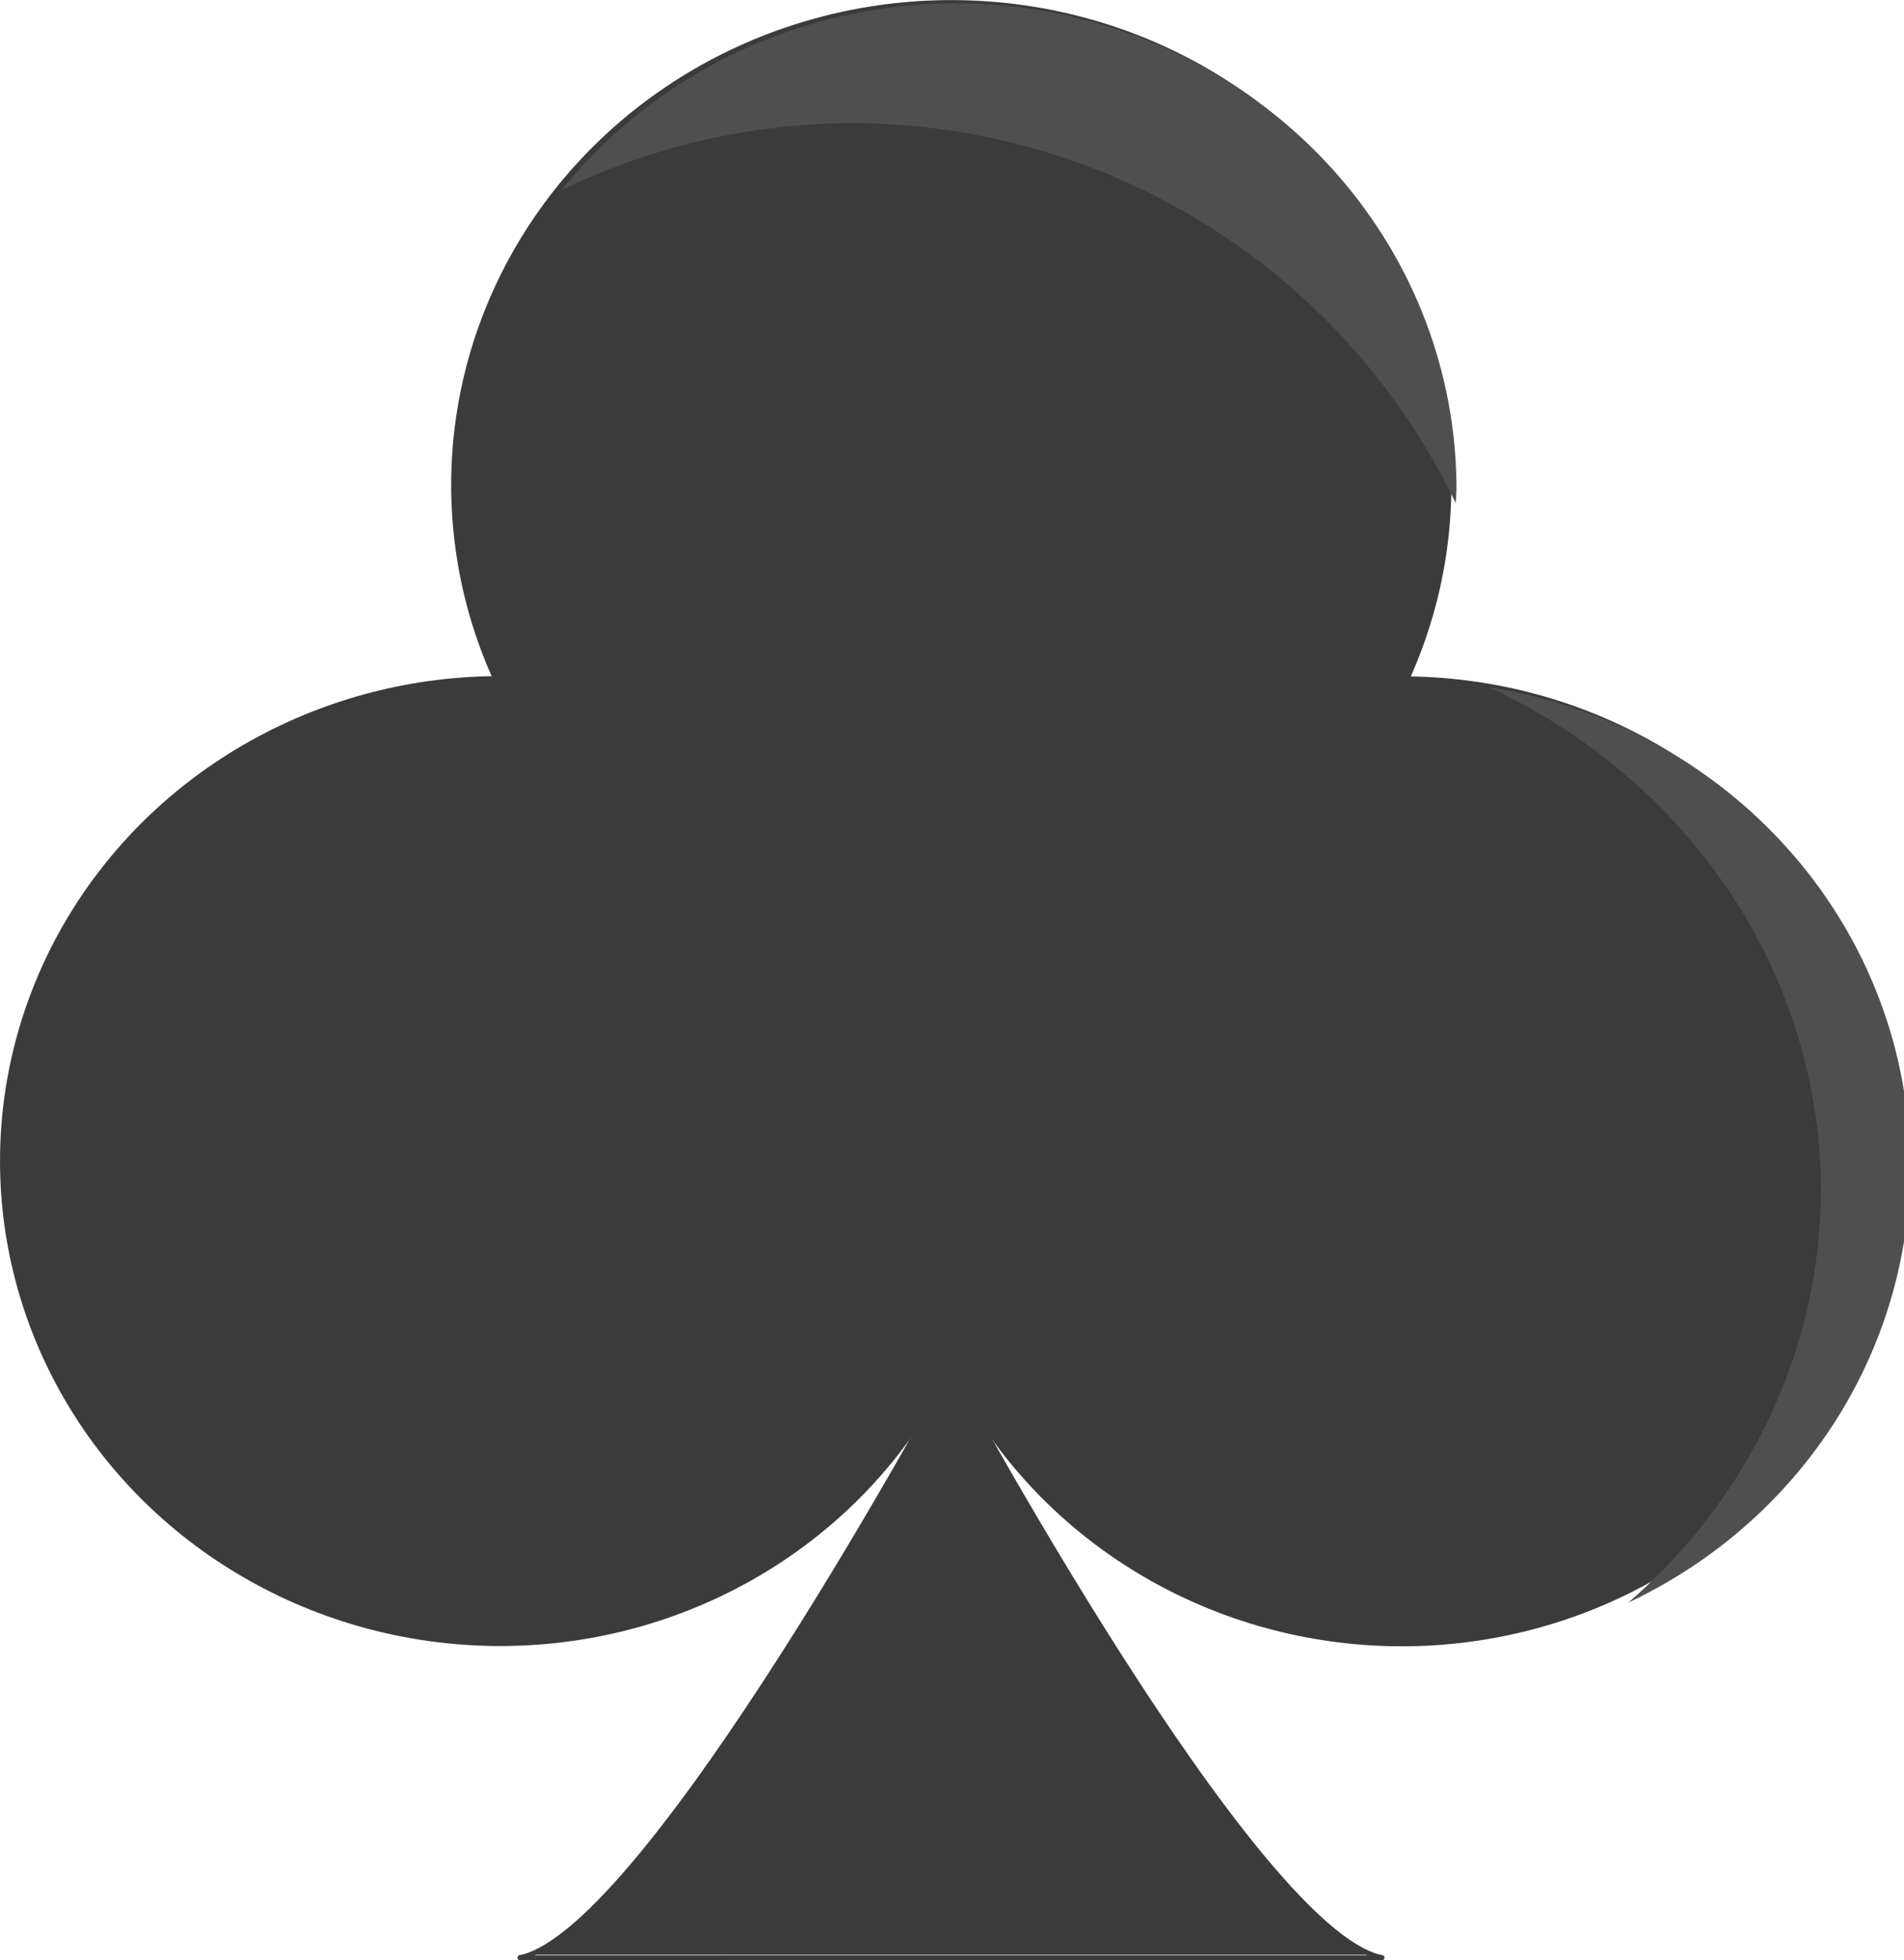 <?xml version="1.0" encoding="UTF-8" standalone="no"?>
<svg
   xmlns:osb="http://www.openswatchbook.org/uri/2009/osb"
   xmlns:dc="http://purl.org/dc/elements/1.1/"
   xmlns:cc="http://creativecommons.org/ns#"
   xmlns:rdf="http://www.w3.org/1999/02/22-rdf-syntax-ns#"
   xmlns:svg="http://www.w3.org/2000/svg"
   xmlns="http://www.w3.org/2000/svg"
   xmlns:sodipodi="http://sodipodi.sourceforge.net/DTD/sodipodi-0.dtd"
   xmlns:inkscape="http://www.inkscape.org/namespaces/inkscape"
   id="svg8"
   version="1.1"
   viewBox="0 0 105.627 108.725"
   height="108.725mm"
   width="105.627mm"
   sodipodi:docname="club.svg"
   inkscape:version="1.0.1 (3bc2e813f5, 2020-09-07)">
  <sodipodi:namedview
     pagecolor="#ffffff"
     bordercolor="#666666"
     borderopacity="1"
     objecttolerance="10"
     gridtolerance="10"
     guidetolerance="10"
     inkscape:pageopacity="0"
     inkscape:pageshadow="2"
     inkscape:window-width="1662"
     inkscape:window-height="1109"
     id="namedview22"
     showgrid="false"
     inkscape:zoom="2.0488492"
     inkscape:cx="199.61078"
     inkscape:cy="205.46508"
     inkscape:window-x="0"
     inkscape:window-y="0"
     inkscape:window-maximized="0"
     inkscape:current-layer="svg8" />
  <defs
     id="defs2">
    <linearGradient
       osb:paint="solid"
       id="linearGradient2461">
      <stop
         id="stop2459"
         offset="0"
         style="stop-color:#4f4f4f;stop-opacity:1;" />
    </linearGradient>
  </defs>
  <g
     transform="translate(-109.508,-117.304)"
     id="layer1"
     inkscape:export-xdpi="99.988152"
     inkscape:export-ydpi="99.988152">
    <g
       id="g2942">
      <g
         id="g2918"
         transform="translate(-0.058)">
        <ellipse
           ry="26.899"
           rx="27.744"
           cy="144.208"
           cx="162.339"
           id="ellipse2914"
           style="opacity:1;fill:#3b3b3b;fill-opacity:1;stroke:none;stroke-width:0.282;stroke-linecap:round;stroke-linejoin:miter;stroke-miterlimit:4;stroke-dasharray:none;stroke-opacity:1" />
        <path
           id="ellipse999"
           transform="scale(0.265)"
           d="m 613.5,443.355 a 104.86,101.664 0 0 0 -82.498,39.1 140.361,140.361 0 0 1 60.846,-14.01 140.361,140.361 0 0 1 126.361,79.529 104.86,101.664 0 0 0 0.152,-2.955 A 104.86,101.664 0 0 0 613.5,443.355 Z"
           style="opacity:1;fill:#4f4f4f;fill-opacity:1;fill-rule:evenodd;stroke:none;stroke-width:1.066;stroke-linecap:round;stroke-linejoin:miter;stroke-miterlimit:4;stroke-dasharray:none;stroke-opacity:1" />
      </g>
      <g
         id="g867"
         transform="matrix(1,0,0,1.02,121.711,-6.987)">
        <g
           style="stroke:#3b3b3b;stroke-opacity:1"
           transform="matrix(1,0,0,0.992,-22.794,1.479)"
           id="g856">
          <path
             style="fill:none;fill-rule:evenodd;stroke:#3b3b3b;stroke-width:0.265;stroke-linecap:round;stroke-linejoin:miter;stroke-miterlimit:4;stroke-dasharray:none;stroke-opacity:1"
             d="m 63.347,196.444 c 0,0 -16.759,30.751 -23.909,32.212"
             id="path834" />
          <path
             style="fill:none;fill-rule:evenodd;stroke:#3b3b3b;stroke-width:0.265px;stroke-linecap:round;stroke-linejoin:miter;stroke-opacity:1"
             d="m 63.347,196.444 c 0,0 16.759,30.751 23.909,32.212"
             id="path834-1" />
          <path
             style="fill:none;fill-rule:evenodd;stroke:#3b3b3b;stroke-width:0.265px;stroke-linecap:round;stroke-linejoin:miter;stroke-opacity:1"
             d="M 39.438,228.656 H 87.256"
             id="path851" />
        </g>
        <path
           id="path860"
           d="m 17.729,227.939 c 2.888,-1.612 6.862,-6.224 12.127,-14.072 3.198,-4.767 7.068,-11.098 10.121,-16.556 0.457,-0.818 0.527,-0.924 0.572,-0.866 0.028,0.036 0.2,0.334 0.384,0.662 1.949,3.487 4.744,8.188 7.032,11.822 6.734,10.7 11.997,17.214 15.381,19.037 l 0.291,0.157 -23.118,-1.5e-4 -23.118,-1.6e-4 z"
           style="opacity:1;fill:#3b3b3b;fill-opacity:1;stroke:#3b3b3b;stroke-width:0.039;stroke-linecap:round;stroke-linejoin:miter;stroke-miterlimit:4;stroke-dasharray:none;stroke-opacity:1" />
      </g>
      <ellipse
         style="opacity:1;fill:#3b3b3b;fill-opacity:1;stroke:none;stroke-width:0.282;stroke-linecap:round;stroke-linejoin:miter;stroke-miterlimit:4;stroke-dasharray:none;stroke-opacity:1"
         id="path875"
         cx="137.253"
         cy="181.702"
         rx="27.744"
         ry="26.899" />
      <g
         id="g2927">
        <ellipse
           style="opacity:1;fill:#3b3b3b;fill-opacity:1;stroke:none;stroke-width:0.282;stroke-linecap:round;stroke-linejoin:miter;stroke-miterlimit:4;stroke-dasharray:none;stroke-opacity:1"
           id="ellipse2923"
           cx="187.277"
           cy="181.717"
           rx="27.744"
           ry="26.899" />
        <path
           id="ellipse960"
           transform="scale(0.265)"
           d="m 724.979,586.508 a 124.804,117.556 0 0 1 69.455,105.207 124.804,117.556 0 0 1 -40.32,86.373 104.86,101.664 0 0 0 58.998,-91.342 104.86,101.664 0 0 0 -88.133,-100.238 z"
           style="opacity:1;fill:#4f4f4f;fill-opacity:1;stroke:none;stroke-width:1.066;stroke-linecap:round;stroke-linejoin:miter;stroke-miterlimit:4;stroke-dasharray:none;stroke-opacity:1" />
      </g>
    </g>
  </g>
</svg>
